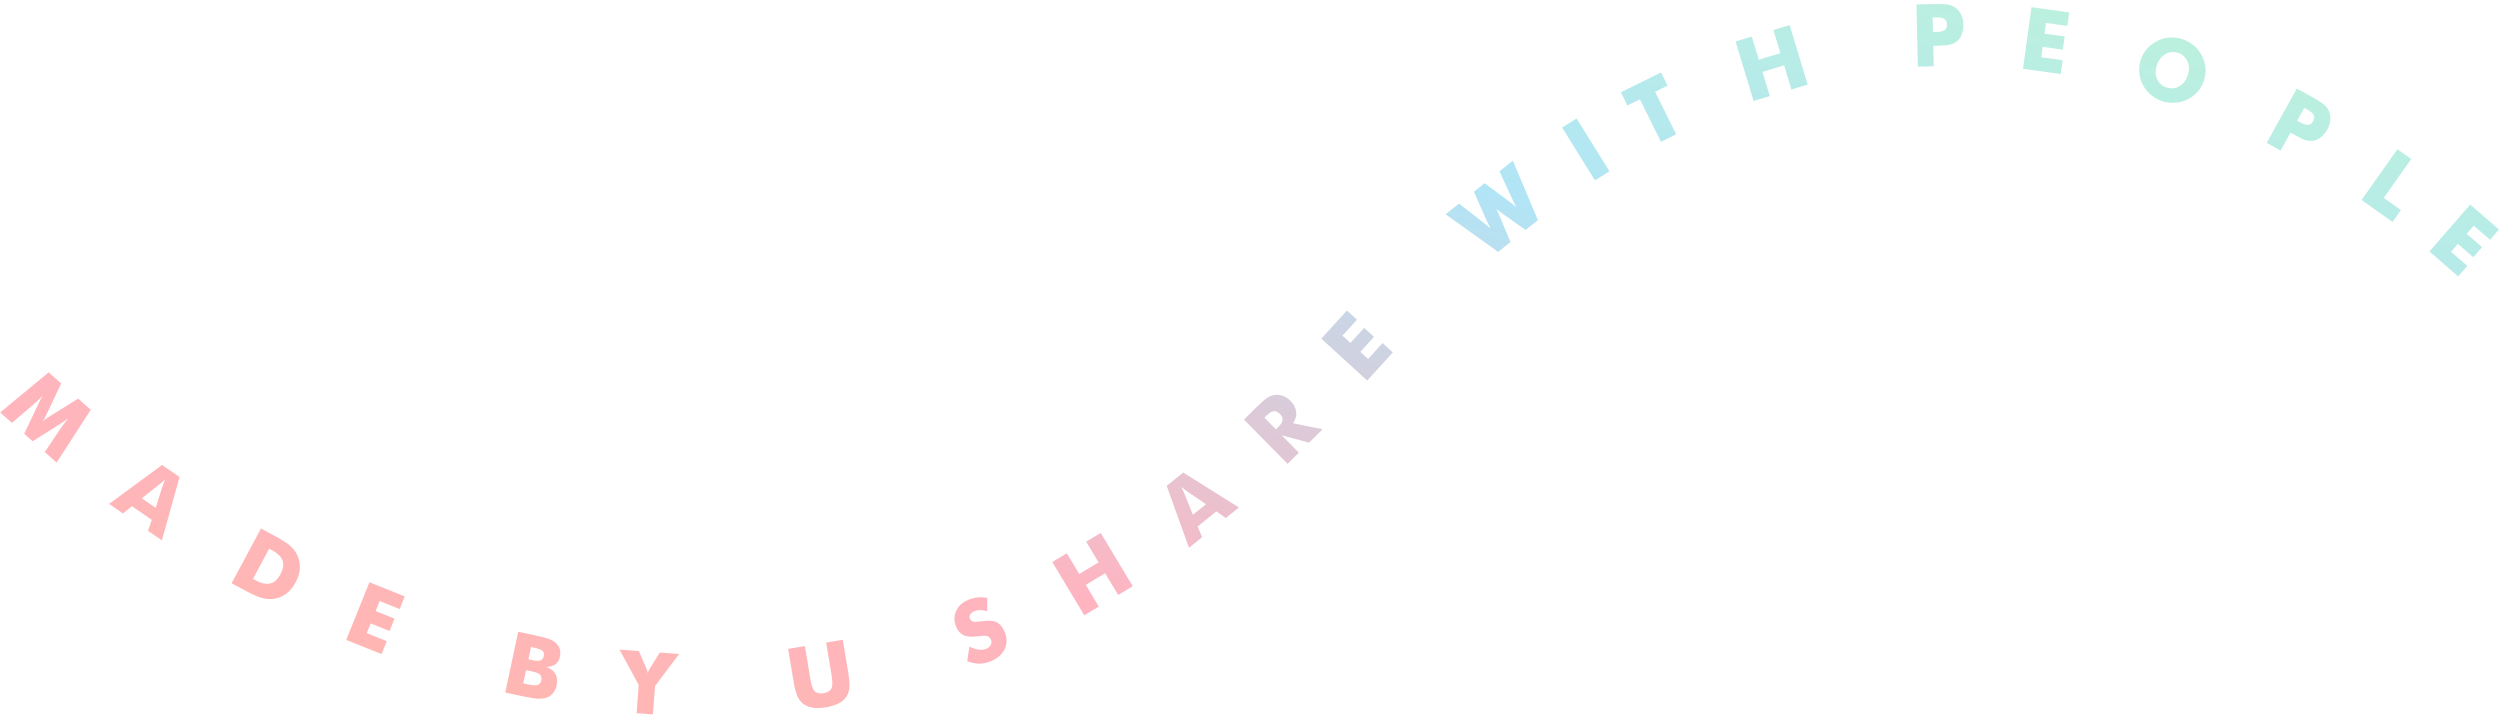 <svg width="460" height="132" viewBox="0 0 460 132" fill="none" xmlns="http://www.w3.org/2000/svg">
<path fill-rule="evenodd" clip-rule="evenodd" d="M355.802 12.195L352.88 12.259L352.627 0.825L355.884 0.752C357.149 0.724 358.049 0.767 358.583 0.88C359.107 1.004 359.546 1.208 359.901 1.492C360.326 1.831 360.656 2.257 360.891 2.767C361.126 3.288 361.251 3.871 361.266 4.517C361.281 5.204 361.182 5.806 360.97 6.321C360.783 6.841 360.472 7.275 360.037 7.623C359.725 7.88 359.347 8.068 358.901 8.187C358.503 8.306 357.806 8.376 356.812 8.398L356.28 8.41L355.718 8.422L355.802 12.195ZM355.662 5.907L356.256 5.894C356.995 5.878 357.516 5.759 357.819 5.539C358.111 5.334 358.252 4.985 358.241 4.49C358.23 4.016 358.077 3.681 357.781 3.485C357.49 3.283 356.972 3.19 356.228 3.206L355.603 3.22L355.662 5.907ZM319.348 7.637L322.663 18.584L325.647 17.68L324.297 13.224L328.275 12.019L329.624 16.475L332.615 15.569L329.3 4.623L326.309 5.529L327.598 9.783L323.62 10.988L322.331 6.734L319.348 7.637ZM305.62 26.097L301.744 18.27L299.448 19.407L298.248 16.985L305.634 13.327L306.834 15.749L304.538 16.887L308.414 24.714L305.62 26.097ZM287.43 23.469L293.467 33.183L296.141 31.521L290.104 21.807L287.43 23.469ZM273.162 33.709L277.679 37.06C277.864 37.191 278.074 37.35 278.309 37.536C278.391 37.604 278.507 37.704 278.659 37.836C278.808 37.964 278.926 38.066 279.014 38.143C278.86 37.833 278.701 37.53 278.538 37.233C278.461 37.088 278.364 36.879 278.247 36.606L275.903 31.519L278.363 29.554L282.974 40.509L280.716 42.313L276.563 39.381C276.258 39.158 275.984 38.947 275.739 38.749C275.715 38.728 275.664 38.689 275.585 38.632C275.507 38.575 275.414 38.505 275.309 38.423C275.323 38.458 275.391 38.601 275.511 38.852C275.698 39.236 275.849 39.571 275.965 39.859L277.926 44.541L275.662 46.351L266.002 39.428L268.462 37.463L272.901 40.917C273.047 41.033 273.273 41.216 273.579 41.465C273.897 41.73 274.119 41.92 274.243 42.034C274.095 41.739 273.992 41.528 273.936 41.399C273.743 41.007 273.593 40.69 273.487 40.449L271.197 35.279L273.162 33.709ZM243.115 62.315L251.567 70.021L256.289 64.842L254.395 63.116L251.721 66.049L250.295 64.749L252.817 61.983L251.004 60.33L248.482 63.096L247.016 61.759L249.69 58.826L247.837 57.136L243.115 62.315ZM8.238 83.18L10.416 85.116L16.7 75.399L14.387 73.344L9.177 76.584L8.416 77.088C8.154 77.281 7.973 77.426 7.871 77.524C8.102 77.186 8.324 76.784 8.536 76.317C8.549 76.287 8.58 76.221 8.63 76.118L11.257 70.562L8.951 68.512L0.033 75.889L2.2 77.814L5.987 74.564C6.096 74.465 6.255 74.321 6.465 74.132C6.675 73.942 6.835 73.798 6.943 73.7C7.157 73.513 7.47 73.22 7.882 72.82C7.597 73.242 7.303 73.789 6.999 74.46C6.944 74.592 6.893 74.697 6.846 74.773L4.448 79.812L6.001 81.192L10.724 78.219C10.802 78.163 10.899 78.1 11.017 78.03C11.608 77.664 12.118 77.309 12.548 76.966C12.174 77.442 11.891 77.815 11.701 78.084C11.499 78.351 11.272 78.668 11.021 79.037L8.238 83.18ZM28.649 93.45L26.098 91.687L29.187 89.235C29.365 89.079 29.562 88.917 29.778 88.75C29.975 88.557 30.179 88.372 30.39 88.195C30.284 88.476 30.165 88.79 30.034 89.136C29.919 89.43 29.854 89.613 29.836 89.683L28.649 93.45ZM29.822 85.552L20.076 92.72L22.627 94.483L24.279 93.137L27.924 95.654L27.236 97.667L29.788 99.43L33.036 87.773L29.822 85.552ZM42.616 107.323L48.016 97.241L50.116 98.366C51.705 99.216 52.774 99.884 53.325 100.368C53.898 100.864 54.336 101.414 54.638 102.019C55.045 102.804 55.224 103.633 55.176 104.505C55.131 105.385 54.871 106.268 54.396 107.154C53.921 108.04 53.331 108.746 52.624 109.271C51.929 109.785 51.14 110.095 50.256 110.201C49.566 110.275 48.883 110.216 48.206 110.025C47.519 109.852 46.509 109.408 45.178 108.695L44.716 108.448L42.616 107.323ZM46.546 106.521L47.007 106.768C48.091 107.349 48.999 107.545 49.731 107.359C50.463 107.183 51.086 106.616 51.6 105.656C52.111 104.701 52.241 103.864 51.988 103.144C51.736 102.424 51.07 101.775 49.991 101.197L49.53 100.95L46.546 106.521ZM67.975 107.127L63.705 117.738L70.206 120.354L71.163 117.977L67.481 116.495L68.201 114.705L71.673 116.102L72.589 113.826L69.117 112.429L69.858 110.588L73.54 112.07L74.476 109.743L67.975 107.127ZM97.223 121.313L97.834 121.443C98.593 121.605 99.127 121.634 99.437 121.53C99.754 121.416 99.956 121.158 100.042 120.756C100.132 120.333 100.066 120.007 99.843 119.779C99.596 119.54 99.103 119.341 98.364 119.184L97.707 119.043L97.223 121.313ZM92.963 127.425L95.35 116.24L98.413 116.894C99.646 117.157 100.519 117.385 101.031 117.58C101.509 117.762 101.912 117.994 102.24 118.277C102.597 118.604 102.845 118.974 102.986 119.387C103.122 119.821 103.136 120.293 103.028 120.802C102.889 121.449 102.618 121.924 102.212 122.226C101.813 122.524 101.239 122.694 100.49 122.737C101.251 122.963 101.814 123.371 102.178 123.96C102.52 124.555 102.601 125.27 102.423 126.105C102.297 126.696 102.058 127.191 101.707 127.59C101.352 128.004 100.917 128.282 100.403 128.422C100.006 128.534 99.506 128.582 98.902 128.565C98.284 128.518 97.356 128.363 96.118 128.099L92.963 127.425ZM96.277 125.744L97.347 125.972C98.07 126.127 98.6 126.141 98.935 126.016C99.278 125.908 99.494 125.643 99.584 125.22C99.682 124.761 99.615 124.403 99.382 124.146C99.146 123.904 98.656 123.704 97.913 123.545L96.797 123.307L96.277 125.744ZM117.52 126.02L117.137 131.225L120.137 131.446L120.519 126.241L124.965 120.332L121.388 120.069L119.653 122.895L119.581 123.015C119.382 123.314 119.25 123.586 119.185 123.832C119.143 123.542 119.053 123.242 118.914 122.934C118.902 122.887 118.888 122.854 118.874 122.838L117.555 119.787L113.986 119.525L117.52 126.02ZM145.016 119.394L148.098 118.882L149.01 124.369C149.15 125.206 149.267 125.784 149.362 126.1C149.477 126.477 149.595 126.758 149.716 126.944C149.872 127.219 150.111 127.401 150.432 127.491C150.757 127.6 151.13 127.62 151.551 127.55C151.967 127.481 152.311 127.342 152.582 127.133C152.832 126.954 153.002 126.704 153.091 126.383C153.139 126.164 153.157 125.86 153.146 125.471C153.141 125.155 153.067 124.571 152.926 123.718L152.797 122.947L152.013 118.231L155.073 117.722L156.065 123.687C156.268 124.91 156.344 125.832 156.294 126.453C156.254 127.067 156.086 127.615 155.792 128.097C155.468 128.631 154.994 129.061 154.367 129.387C153.747 129.727 152.952 129.978 151.981 130.14C150.99 130.304 150.153 130.325 149.473 130.2C148.784 130.093 148.196 129.839 147.707 129.44C147.284 129.088 146.948 128.624 146.7 128.048C146.439 127.468 146.209 126.572 146.007 125.359L145.812 124.188L145.016 119.394ZM180.092 119.534C179.59 119.467 179.015 119.281 178.369 118.975L177.964 121.658C178.763 121.962 179.506 122.115 180.195 122.115C180.889 122.114 181.61 121.956 182.36 121.644C183.581 121.134 184.42 120.386 184.878 119.4C185.327 118.405 185.318 117.351 184.853 116.236C184.664 115.784 184.434 115.406 184.16 115.103C183.864 114.786 183.543 114.556 183.195 114.413C182.658 114.18 181.738 114.152 180.434 114.329C180.417 114.33 180.402 114.332 180.389 114.334C180.379 114.336 180.37 114.339 180.364 114.342C180.347 114.343 180.328 114.345 180.307 114.348C179.704 114.431 179.27 114.434 179.007 114.357C178.749 114.267 178.568 114.095 178.461 113.84C178.351 113.576 178.371 113.319 178.521 113.07C178.677 112.808 178.923 112.606 179.259 112.466C179.591 112.328 179.959 112.256 180.363 112.251C180.781 112.252 181.206 112.323 181.637 112.464L181.675 110.019C181.079 109.901 180.488 109.871 179.902 109.929C179.341 109.977 178.755 110.128 178.145 110.383C177.063 110.834 176.322 111.519 175.92 112.437C175.507 113.354 175.511 114.317 175.932 115.327C176.257 116.106 176.73 116.631 177.351 116.902C177.964 117.166 178.842 117.222 179.987 117.072C180.826 116.959 181.395 116.95 181.695 117.045C181.984 117.156 182.2 117.385 182.345 117.731C182.477 118.048 182.461 118.362 182.298 118.673C182.134 118.984 181.862 119.219 181.482 119.377C181.079 119.546 180.615 119.598 180.092 119.534ZM199.506 113.214L193.621 103.407L196.294 101.803L198.581 105.614L202.145 103.476L199.858 99.664L202.537 98.056L208.423 107.863L205.743 109.471L203.347 105.479L199.783 107.617L202.179 111.61L199.506 113.214ZM221.91 92.77L219.495 94.716L218.022 91.057C217.923 90.843 217.824 90.608 217.726 90.353C217.596 90.109 217.477 89.861 217.367 89.609C217.606 89.79 217.874 89.993 218.168 90.217C218.418 90.411 218.574 90.526 218.636 90.562L221.91 92.77ZM214.672 89.402L218.776 100.784L221.191 98.838L220.369 96.871L223.818 94.092L225.553 95.323L227.968 93.377L217.714 86.951L214.672 89.402ZM236.919 85.345L228.887 77.203L231.206 74.915C231.655 74.472 232.042 74.108 232.368 73.823C232.698 73.535 232.985 73.314 233.229 73.161C233.654 72.902 234.101 72.74 234.569 72.673C235.085 72.603 235.591 72.667 236.087 72.865C236.576 73.042 237.029 73.341 237.445 73.764C238.064 74.391 238.414 75.058 238.498 75.766C238.589 76.466 238.396 77.172 237.92 77.883L243.376 78.975L240.868 81.45L235.855 80.106L238.999 83.293L236.919 85.345ZM234.764 78.999L235.175 78.593C235.661 78.114 235.933 77.689 235.99 77.317C236.034 76.924 235.889 76.558 235.556 76.221C235.154 75.813 234.766 75.624 234.394 75.655C234.015 75.685 233.582 75.94 233.096 76.419L232.651 76.858L234.764 78.999ZM373.791 1.327L372.233 12.658L379.176 13.612L379.525 11.073L375.593 10.533L375.856 8.621L379.563 9.131L379.897 6.701L376.19 6.191L376.46 4.225L380.392 4.766L380.734 2.281L373.791 1.327ZM405.484 14.911C405.213 15.694 404.82 16.376 404.305 16.958C403.794 17.526 403.166 17.986 402.421 18.34C401.686 18.681 400.915 18.872 400.107 18.912C399.263 18.945 398.477 18.836 397.749 18.584C397.01 18.329 396.325 17.929 395.692 17.385C395.069 16.844 394.585 16.219 394.241 15.511C393.884 14.82 393.677 14.065 393.619 13.245C393.565 12.444 393.669 11.667 393.929 10.914C394.19 10.161 394.589 9.486 395.126 8.889C395.678 8.281 396.307 7.815 397.014 7.492C397.743 7.138 398.511 6.941 399.319 6.901C400.105 6.858 400.889 6.973 401.672 7.243C402.454 7.514 403.146 7.913 403.746 8.44C404.348 8.963 404.828 9.589 405.187 10.32C405.551 11.052 405.761 11.808 405.817 12.587C405.862 13.364 405.751 14.138 405.484 14.911ZM398.612 16.088C399.424 16.369 400.208 16.302 400.964 15.885C401.339 15.679 401.655 15.411 401.912 15.081C402.169 14.751 402.378 14.355 402.538 13.892C402.85 12.991 402.843 12.143 402.517 11.347C402.18 10.553 401.611 10.017 400.809 9.739C399.987 9.455 399.205 9.523 398.464 9.945C397.723 10.366 397.196 11.03 396.883 11.936C396.557 12.876 396.555 13.726 396.876 14.488C397.206 15.269 397.785 15.803 398.612 16.088ZM417.07 26.291L419.625 27.708L421.455 24.408L421.947 24.681L422.412 24.939C423.282 25.421 423.919 25.712 424.322 25.811C424.767 25.932 425.189 25.961 425.588 25.896C426.139 25.815 426.627 25.597 427.05 25.242C427.493 24.904 427.882 24.434 428.215 23.833C428.528 23.268 428.715 22.702 428.774 22.133C428.828 21.573 428.758 21.04 428.563 20.533C428.399 20.109 428.122 19.711 427.732 19.34C427.328 18.973 426.573 18.483 425.466 17.869L422.617 16.288L417.07 26.291ZM423.195 22.496L422.675 22.208L423.979 19.858L424.525 20.161C425.177 20.522 425.577 20.863 425.727 21.184C425.883 21.504 425.847 21.87 425.617 22.285C425.377 22.718 425.079 22.948 424.723 22.977C424.351 23.015 423.841 22.855 423.195 22.496ZM434.521 36.798L441.125 27.46L443.67 29.26L438.609 36.417L441.772 38.654L440.229 40.836L434.521 36.798ZM454.531 37.636L447.017 46.259L452.301 50.863L453.984 48.931L450.992 46.324L452.26 44.869L455.081 47.328L456.693 45.478L453.871 43.02L455.175 41.523L458.167 44.131L459.815 42.24L454.531 37.636Z" fill="url(#paint0_linear_285_3767)"/>
<defs>
<linearGradient id="paint0_linear_285_3767" x1="447.206" y1="-3.288" x2="381.954" y2="243.018" gradientUnits="userSpaceOnUse">
<stop stop-color="#BFF4D5"/>
<stop offset="0.318" stop-color="#B1E5F6"/>
<stop offset="0.682" stop-color="#FFB4C0"/>
<stop offset="1" stop-color="#FFB9A7"/>
</linearGradient>
</defs>
</svg>

